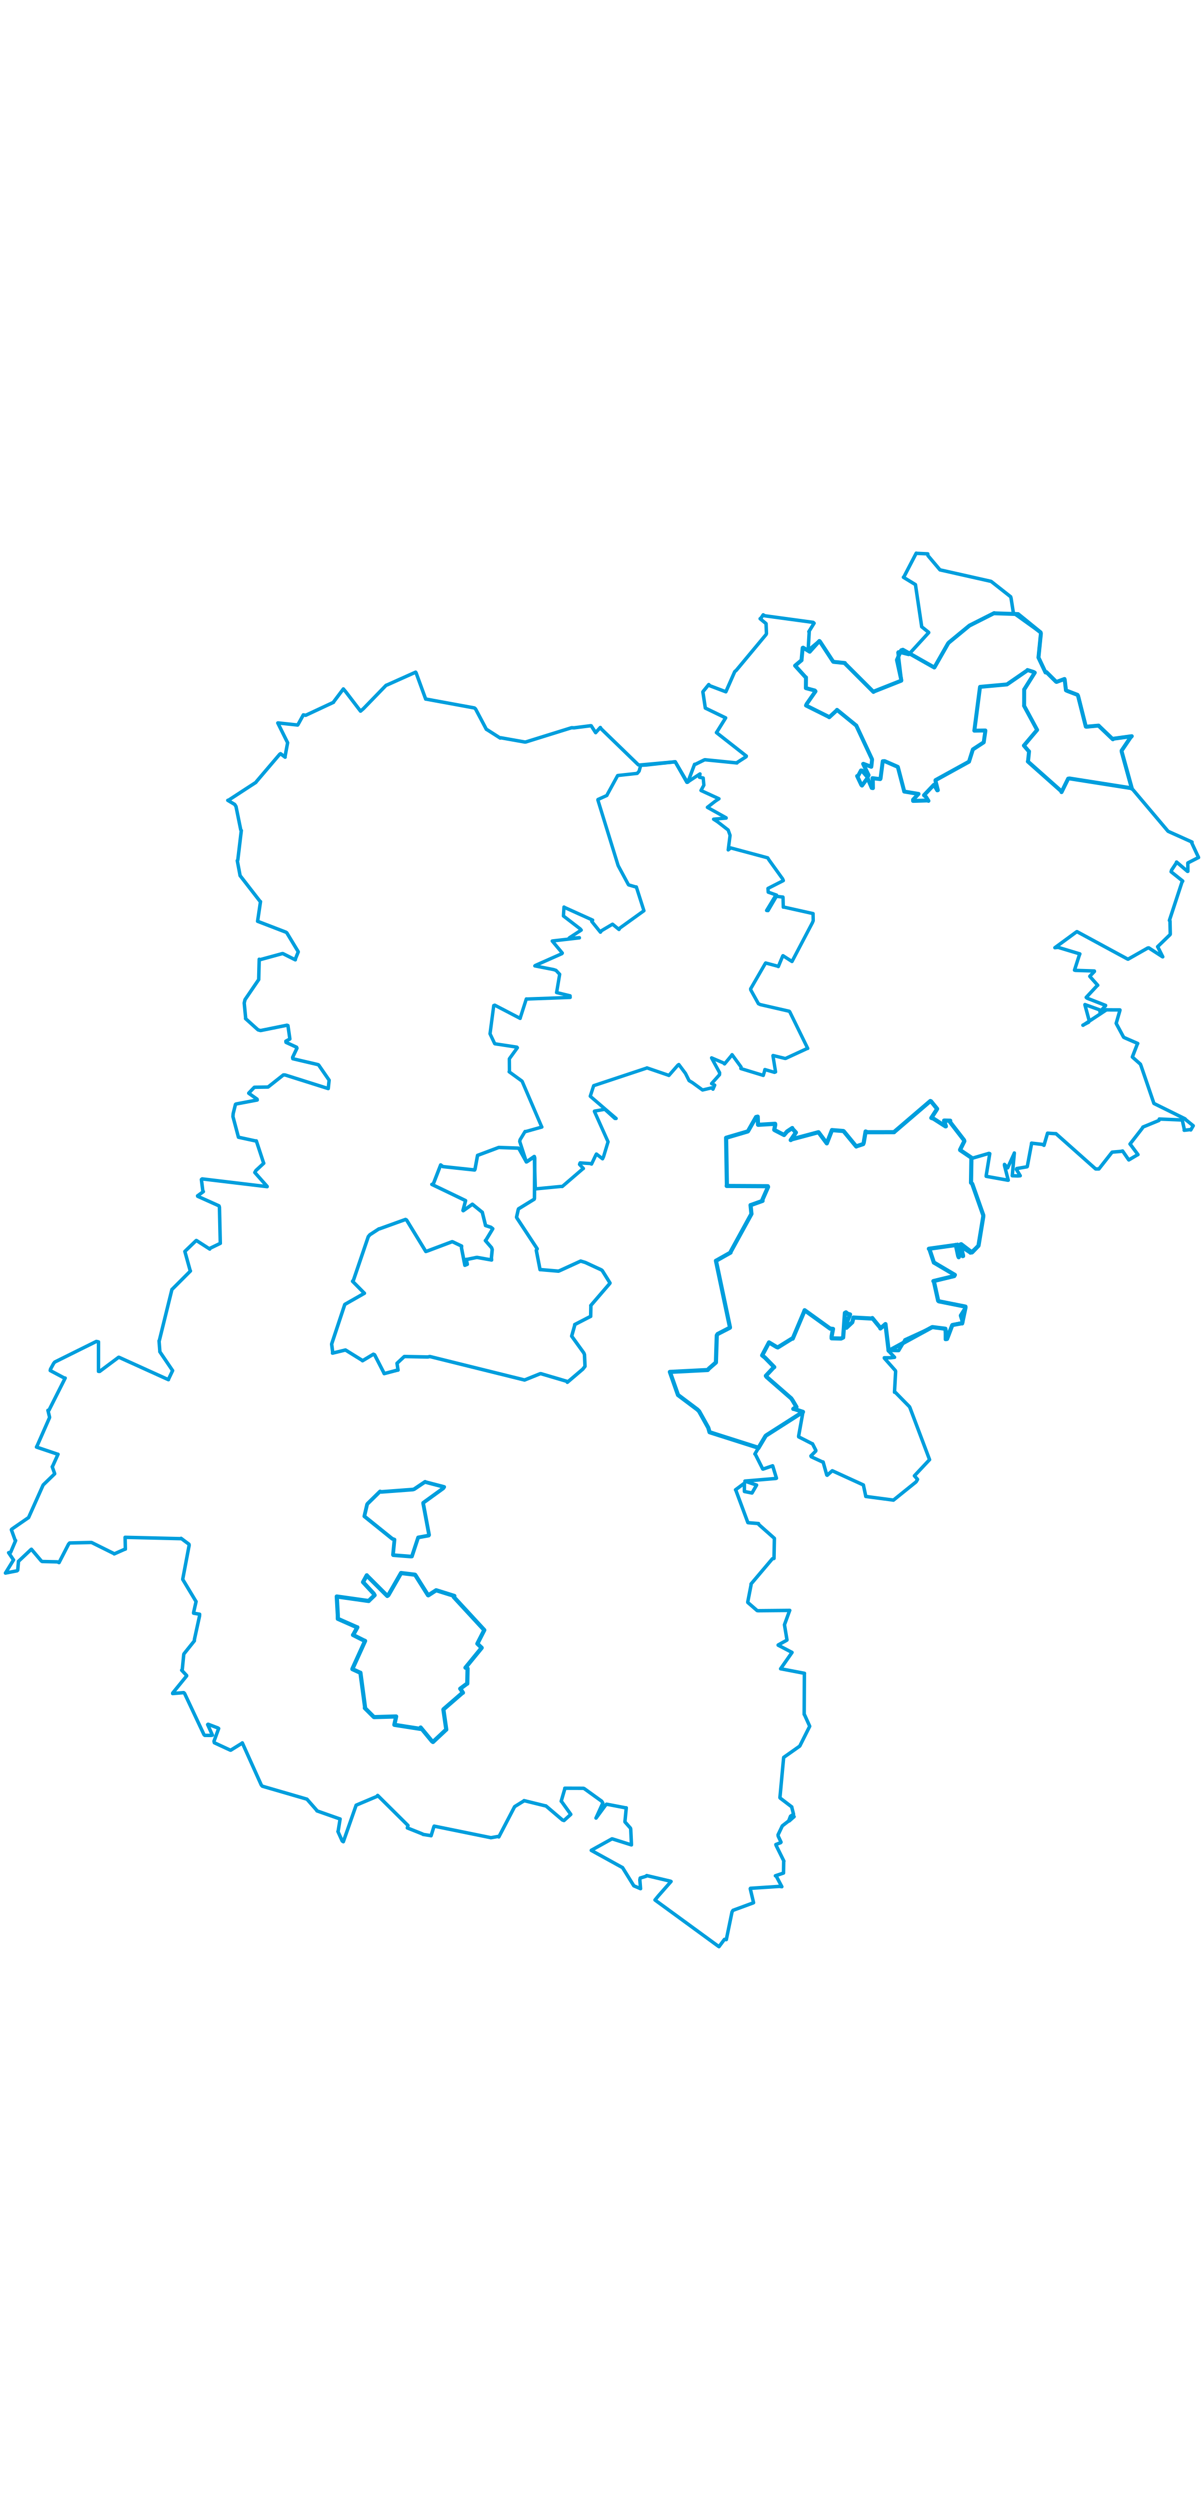<svg viewBox="0 0 1780.013 2076.273" width="1000" xmlns="http://www.w3.org/2000/svg"><polygon points="990.359,1218.481 1002.158,1251.974 1002.41,1252.643 1031.072,1274.157 1033.592,1276.714 1047.154,1301.04 1049.042,1307.635 1120.067,1330.286 1121.252,1330.989 1131.875,1313.115 1132.641,1312.437 1185.522,1278.663 1187.136,1277.575 1173.945,1273.231 1172.829,1273.195 1176.884,1270.307 1177.502,1270.325 1171.606,1260.329 1169.737,1257.605 1133.287,1225.844 1132.259,1224.268 1144.412,1211.245 1144.694,1211.424 1130.793,1197.236 1126.789,1194.047 1136.815,1175.068 1136.875,1174.878 1148.164,1181.675 1149.938,1182.287 1170.763,1169.332 1171.984,1169.264 1188.568,1130.05 1189.568,1127.281 1227.309,1154.473 1231.538,1154.917 1229.531,1165.68 1229.504,1168.836 1243.427,1169.148 1246.545,1167.626 1249.104,1131.35 1250.669,1130.437 1253.366,1132.664 1256.76,1133.52 1249.039,1152.484 1251.411,1153.198 1260.035,1145.076 1261.779,1138.108 1289.019,1139.582 1289.627,1138.852 1301.098,1152.858 1301.548,1154.252 1308.942,1147.889 1309.074,1147.781 1313.768,1187.008 1314.312,1187.142 1377.994,1152.37 1378.469,1152.235 1397.281,1154.611 1397.653,1154.664 1399.926,1169.761 1400.172,1169.626 1407.728,1149.636 1408.067,1149.151 1421.848,1146.605 1422.439,1146.814 1427.372,1123.377 1427.312,1121.945 1387.839,1114.076 1386.963,1113.168 1380.713,1084.836 1379.97,1084.199 1410.709,1076.781 1411.658,1075.069 1381.075,1057.012 1380.668,1056.843 1374.175,1037.308 1373.273,1036.434 1412.759,1030.93 1413.095,1030.684 1416.55,1046.872 1417.391,1048.928 1416.201,1034.281 1416.214,1033.519 1423.182,1047.317 1423.834,1047.153 1420.169,1029.926 1421.056,1029.705 1436.914,1041.828 1437.174,1041.715 1446.493,1032.02 1446.672,1031.555 1453.657,988.976 1453.731,986.923 1437.341,940.422 1435.573,938.777 1436.13,902.958 1436.025,901.707 1419.542,890.552 1419.409,890.075 1425.68,877.369 1425.245,875.836 1404.814,849.388 1404.797,847.088 1396.623,846.899 1395.777,846.924 1398.382,855.418 1397.882,855.479 1380.094,844.055 1376.876,843.003 1384.333,831.518 1385.445,829.547 1376.419,818.411 1375.447,817.976 1322.653,863.198 1321.867,864.067 1282.484,864.139 1279.726,863.037 1276.907,879.76 1276.141,881.683 1266.951,884.661 1265.896,885.215 1247.291,862.608 1246.744,862.323 1230.399,861.031 1230.023,860.924 1222.586,880.06 1222.366,880.602 1210.102,864.141 1209.96,864.116 1170.668,874.615 1169.009,875.733 1176.413,864.955 1176.691,864.563 1171.398,858.821 1171.283,857.949 1163.625,863.038 1159.198,868.242 1145.085,860.934 1144.652,860.555 1146.156,852.96 1145.933,851.664 1120.873,853.188 1120.68,853.067 1120.181,841.099 1117.793,841.648 1105.858,862.611 1105.453,862.964 1074.296,872.112 1073.489,872.354 1074.635,941.546 1074.368,943.567 1135.121,943.941 1135.532,944.981 1126.758,964.879 1127.405,965.607 1110.16,971.776 1109.645,971.84 1110.912,984.743 1110.973,984.823 1079.886,1041.543 1080.076,1042.042 1059.093,1053.888 1058.463,1054.113 1079.199,1152.631 1079.102,1153.119 1060.965,1162.477 1059.693,1164.572 1058.433,1204.352 1058.38,1204.59 1048.061,1213.563 1046.33,1215.659 990.359,1218.481" stroke="#009edd" stroke-width="6.171px" fill="none" stroke-linejoin="round" vector-effect="non-scaling-stroke"></polygon><polygon points="724.471,718.607 731.354,733.144 731.699,733.399 764.14,738.309 764.877,739.219 753.7,754.64 753.009,755.784 753.191,773.662 752.701,774.719 771.545,788.421 772.076,789.127 800.374,855.058 801.119,856.459 776.963,863.234 776.312,862.982 768.899,875.22 768.357,877.763 778.099,907.709 778.2,908.024 789.824,899.897 790.017,900.328 791.426,946.565 791.271,947.939 829.509,944.264 831.224,944.417 861.782,918.129 862.524,917.801 856.773,911.688 857.655,909.438 872.785,910.441 874.536,911.231 880.834,897.928 881.735,896.351 890.827,903.431 892.319,900.232 898.282,880.517 898.977,878.33 878.749,833.244 878.942,832.902 893.36,830.37 894.616,830.629 909.064,843.759 910.904,843.828 873.538,811.715 872.654,810.866 877.565,795.769 877.767,795.282 955.43,769.492 956.468,769 987.354,779.586 988.885,780.209 1002.206,764.973 1003.587,764.029 1013.412,777.177 1018.73,787.822 1023.756,790.84 1038.683,801.71 1052.235,798.505 1054.092,800.523 1056.655,794.526 1051.992,792.222 1063.751,779.087 1063.921,776.17 1052.495,755.242 1052.033,754.183 1069.587,761.681 1071.181,763.158 1081.257,750.985 1082.293,749.463 1095.604,767.704 1095.337,770.025 1126.791,779.622 1128.454,780.164 1130.383,773.589 1130.82,771.455 1145.058,775.619 1146.615,774.958 1142.73,750.99 1142.891,750.694 1160.326,754.984 1161.462,755.062 1193.619,740.214 1194.16,740.261 1167.688,686.269 1166.931,685.302 1124.105,675.462 1121.237,674.096 1109.929,653.737 1109.764,652.112 1131.659,614.233 1131.967,613.916 1149.757,618.658 1150.672,619.241 1157.113,603.751 1157.551,603.114 1169.984,611.152 1170.897,611.756 1201.074,554.359 1202.264,551.384 1202.06,541.691 1202.092,540.898 1159.061,531.312 1158.004,531.409 1157.672,517.38 1157.529,516.486 1148.626,515.468 1147.669,515.638 1135.463,536.509 1133.369,536.302 1146.716,514.281 1148.081,513.554 1135.718,509.209 1135.384,503.698 1158.111,492.123 1157.073,489.621 1136.887,461.552 1134.984,458.478 1080.339,443.807 1076.593,446.751 1079.359,425.246 1076.526,417.339 1061.007,405.284 1054.988,401.341 1073.579,399.704 1073.489,399.257 1045.872,383.844 1045.815,383.812 1057.239,374.887 1062.949,371.101 1036.471,358.974 1036.339,358.863 1040.596,351.045 1039.633,340.448 1034.1,339.415 1034.9,334.358 1016.057,346.738 1015.42,346.792 998.594,317.058 998.25,316.503 955.218,321.274 947.273,321.714 944.874,330.324 942.042,333.633 913.545,336.721 913.082,336.911 897.887,364.732 897.188,366.27 884.053,372.218 883.938,373.058 913.667,469.322 914.157,470.508 928.836,497.718 929.439,498.481 940.377,501.648 940.748,501.462 951.57,535.316 952.02,536.647 916.35,562.328 915.131,564.412 906.732,557.468 905.554,556.559 889.295,566.188 887.699,568.408 874.81,552.423 876.19,550.565 835.016,531.958 833.802,531.202 833.112,542.545 833.015,544.431 857.729,563.458 859.284,565.307 841.945,576.563 840.648,577.934 856.493,576.483 856.598,576.801 817.648,581.244 816.429,581.423 831.32,599.23 830.768,600.112 791.335,617.629 790.704,618.222 818.463,623.66 822.014,624.862 826.856,630.034 827.431,630.608 823.363,654.894 822.826,657.612 842.82,662.418 842.953,664.86 779.412,667.19 778.123,667.07 769.047,695.379 769.029,695.862 731.449,676.259 729.964,676.855 724.471,718.607" stroke="#009edd" stroke-width="5.017px" fill="none" stroke-linejoin="round" vector-effect="non-scaling-stroke"></polygon><polygon points="8.053,1515.876 25.122,1512.57 26.193,1511.617 27.281,1499.245 27.263,1498.579 45.833,1481.086 46.438,1480.66 60.949,1497.836 62.306,1498.799 84.83,1499.304 87.281,1500.419 101.39,1473.065 102.941,1471.395 134.729,1470.639 135.623,1470.786 168.307,1486.988 168.863,1487.549 184.785,1480.475 185.341,1480.498 184.977,1463.368 184.958,1463.021 267.091,1465.01 267.679,1464.507 279.344,1473.212 279.672,1474.635 270.2,1524.667 270.185,1525.284 289.658,1557.697 289.906,1557.924 286.236,1574.113 286.228,1575.207 295.147,1576.728 295.043,1579.195 287.39,1614.15 287.383,1616.033 272.001,1635.269 271.642,1636.342 269.46,1658.808 268.577,1659.457 275.948,1667.328 275.958,1667.89 255.351,1693.206 255.249,1694.013 271.582,1692.64 272.865,1693.765 301.547,1754.727 302.722,1755.82 311.887,1755.89 314.034,1755.467 306.982,1739.874 307.68,1739.352 322.122,1744.85 323.286,1745.684 316.389,1764.429 316.878,1766.743 340.516,1777.701 341.166,1777.711 358.091,1767.243 358.231,1766.901 386.263,1829.155 387.863,1830.966 453.086,1849.931 453.83,1850.157 468.629,1867.032 468.522,1867.414 501.938,1879.174 502.841,1879.407 499.861,1897.742 499.602,1897.922 505.923,1911.95 507.579,1913.07 526.512,1859.142 526.494,1859.073 557.416,1845.999 558.324,1844.585 603.173,1889.055 602.203,1892.627 624.898,1901.71 625.36,1902.232 636.085,1903.924 637.322,1904.247 641.429,1890.98 641.881,1889.996 725.094,1906.953 725.66,1907.148 736.019,1905.326 737.476,1905.965 760.593,1861.627 760.943,1861.111 774.598,1852.647 774.747,1852.282 806.216,1860.022 807.066,1860.08 831.602,1880.98 833.825,1881.716 843.591,1872.872 843.867,1872.601 830.307,1853.727 829.666,1853.218 834.949,1835.08 835.011,1833.953 862.482,1834.057 863.662,1834.459 889.536,1853.127 891.237,1855.857 881.144,1878.016 881.192,1878.118 894.751,1859.686 896.74,1857.55 924.978,1862.971 925.894,1862.928 923.944,1883.045 924.044,1883.881 932.068,1892.962 932.456,1894.248 933.472,1915.432 933.515,1917.774 906.101,1909.102 904.76,1908.777 874.31,1925.655 874.145,1925.856 919.244,1950.724 920.337,1951.251 937.061,1978.235 947.005,1982.505 945.952,1969.566 946.491,1966.734 955.049,1964.185 956.044,1963.092 991.141,1971.386 992.11,1971.785 973.423,1993.024 968.346,1999.208 1062.104,2067.672 1062.974,2068.221 1071.013,2057.461 1073.782,2057.81 1082.239,2016.818 1083.716,2014.476 1113.881,2003.357 1114.082,2003.168 1109.197,1982.568 1109.499,1981.926 1152.455,1979.086 1155.878,1979.566 1147.787,1964.269 1146.35,1963.423 1158.232,1959.413 1158.346,1959.351 1158.621,1942.351 1158.939,1941.779 1147.503,1918.679 1147.042,1917.214 1154.176,1914.407 1154.683,1913.701 1150.488,1904.814 1150.311,1902.772 1156.472,1889.856 1156.604,1889.607 1173.818,1876.268 1174.016,1875.98 1166.76,1882.415 1166.003,1882.315 1168.715,1875.309 1173.179,1872.438 1170.477,1861.666 1170.566,1861.582 1153.412,1848.508 1153.062,1847.882 1158.404,1790.183 1158.663,1788.36 1181.912,1771.993 1182.524,1771.407 1197.035,1742.458 1197.066,1742.298 1189.18,1724.848 1188.922,1724.854 1189.204,1665.343 1189.366,1664.087 1154.262,1657.354 1154.058,1657.381 1170.864,1633.34 1170.943,1633.193 1150.457,1622.501 1150.426,1622.225 1163.333,1615.047 1163.496,1614.779 1160.018,1593.815 1159.757,1592.303 1167.377,1571.379 1167.614,1571.048 1120.725,1571.564 1119.326,1571.306 1105.613,1559.385 1105.452,1558.801 1110.26,1534.076 1110.401,1531.95 1141.887,1494.719 1144.289,1494.276 1144.869,1464.877 1144.825,1464.494 1121.846,1444.122 1121.426,1442.678 1105.955,1441.413 1105.66,1441.262 1087.876,1393.384 1087.392,1392.792 1100.508,1383.041 1100.565,1382.936 1100.498,1394.626 1100.561,1395.29 1111.363,1397.433 1111.755,1397.524 1118.504,1385.885 1118.53,1385.776 1101.301,1379.968 1101.344,1379.861 1147.168,1376.008 1147.931,1375.656 1142.419,1357.596 1142.245,1357.263 1128.171,1362.15 1127.669,1362.067 1116.747,1340.38 1116.037,1339.863 1131.875,1313.115 1132.641,1312.437 1185.522,1278.663 1187.136,1277.575 1180.686,1313.498 1180.811,1314.496 1200.702,1324.675 1201.207,1324.708 1206.153,1334.442 1206.035,1335.484 1198.863,1342.705 1199.406,1343.919 1215.584,1351.433 1216.913,1351.659 1222.312,1370.903 1222.905,1371.31 1230.408,1364.627 1230.597,1364.665 1276.165,1385.499 1276.44,1385.626 1279.824,1401.576 1279.953,1402.603 1319.367,1407.811 1320.849,1408.078 1353.795,1381.532 1354.715,1380.494 1356.507,1377.368 1351.87,1372.089 1374.101,1348.374 1374.296,1348.256 1345.262,1271.311 1344.618,1269.984 1323.315,1248.309 1322.437,1248.549 1324.12,1217.597 1323.66,1216.447 1307.387,1198.105 1307.362,1197.572 1316.565,1197.575 1322.556,1196.895 1313.331,1187.075 1313.097,1186.452 1326.105,1186.959 1328.63,1186.92 1337.684,1171.697 1337.765,1171.123 1377.848,1152.728 1377.994,1152.37 1397.281,1154.611 1397.653,1154.664 1397.706,1170.494 1398.918,1170.35 1407.728,1149.636 1408.067,1149.151 1422.927,1145.745 1423.154,1145.422 1420.042,1135.365 1420.044,1135.016 1427.372,1123.377 1427.312,1121.945 1387.839,1114.076 1386.963,1113.168 1380.713,1084.836 1379.97,1084.199 1410.709,1076.781 1411.658,1075.069 1381.075,1057.012 1380.668,1056.843 1374.175,1037.308 1373.273,1036.434 1412.759,1030.93 1413.095,1030.684 1416.55,1046.872 1417.391,1048.928 1416.201,1034.281 1416.214,1033.519 1423.834,1047.153 1423.851,1044.889 1416.126,1031.106 1415.638,1029.84 1434.308,1042.343 1434.514,1042.702 1445.849,1032.763 1446.493,1032.02 1453.657,988.976 1453.731,986.923 1437.341,940.422 1435.573,938.777 1436.216,903.153 1436.13,902.958 1462.058,895.4 1463.28,895.812 1458.076,927.776 1458.011,929.308 1490.155,935.098 1490.601,935.07 1485.007,913.114 1485.032,911.701 1488.961,915.895 1489.75,916.794 1499.467,895.411 1499.595,894.819 1496.682,927.125 1496.549,928.471 1504.732,928.776 1508.325,928.47 1502.723,919.16 1503.137,917.859 1518.387,915.231 1518.774,914.779 1524.87,882.217 1525.039,880.28 1541.151,882.147 1543.442,883.52 1548.452,866.392 1548.728,865.534 1559.764,866.249 1561.118,866.213 1619.794,918.393 1624.644,918.418 1643.379,894.549 1644.265,893.566 1657.115,892.468 1659.667,891.869 1668.68,904.946 1668.851,905.079 1681.335,897.718 1682.408,897.238 1672.098,883.393 1670.639,881.58 1688.714,858.319 1689.702,856.501 1713.417,846.704 1713.905,844.626 1746.681,845.987 1747.892,846.232 1750.924,860.07 1750.709,861.262 1759.619,860.257 1760.48,860.766 1763.092,856.238 1764.101,854.555 1753.353,845.882 1751.974,844.284 1706.147,821.678 1705.95,821.488 1687.064,766.267 1686.026,763.537 1674.103,752.963 1674.068,752.903 1681.414,733.915 1682.064,732.931 1662.204,724.276 1661.164,723.644 1650.927,704.644 1650.186,703.109 1655.707,684.013 1655.727,683.297 1636.64,683.217 1636.04,683.017 1601.158,706.016 1600.965,705.886 1609.472,701.442 1610.13,698.634 1604.046,676.092 1604.029,675.411 1626.777,683.606 1626.174,686.123 1634.367,677.248 1634.542,676.659 1607.067,665.908 1605.871,664.798 1622.222,647.242 1622.902,646.899 1611.243,633.79 1611.187,633.572 1618.064,626.334 1617.895,625.761 1589.916,624.857 1588.573,624.502 1595.616,602.542 1596.478,600.495 1564.342,590.819 1559.575,591.341 1591.726,567.761 1592.227,567.577 1666.744,607.963 1667.712,608.34 1696.795,591.817 1698.369,591.585 1718.835,604.862 1719.045,604.812 1711.599,589.992 1711.43,589.852 1729.864,571.98 1730.161,571.214 1729.721,551.731 1728.848,551.056 1747.346,494.684 1748.562,492.82 1731.413,479.069 1732.015,476.727 1738.693,466.669 1739.454,464.672 1755.613,478.498 1756.152,478.454 1756.098,466.237 1756.259,465.934 1771.275,458.296 1771.961,457.987 1761.691,435.923 1762.342,435.168 1727.649,419.568 1726.853,419.158 1674.741,357.455 1673.187,356.551 1658.301,301.448 1658.211,300.015 1671.194,280.77 1673.203,278.633 1646.394,282.321 1645.255,283.226 1624.935,263.802 1624.176,262.95 1606.231,264.645 1605.291,264.453 1593.894,219.231 1592.964,217.503 1577.26,211.483 1575.907,210.712 1574.174,195.824 1573.775,194.045 1562.121,198.349 1561.377,198.163 1547.033,183.867 1545.716,184.44 1536.146,164.165 1535.285,162.404 1538.865,126.867 1538.399,125.136 1498.489,96.497 1498.165,96.244 1494.836,74.903 1494.204,72.521 1465.865,50.21 1465.247,49.745 1392.628,33.392 1389.677,32.733 1371.932,11.711 1371.619,9.054 1355.419,8.312 1354.563,8.053 1336.618,42.575 1335.623,43.687 1352.612,54.037 1353.42,54.584 1362.296,114.287 1362.624,116.837 1372.897,125.093 1373.041,125.446 1343.796,157.438 1343.394,157.844 1328.258,154.036 1327.623,154.827 1332.558,195.955 1332.425,196.553 1291.959,212.575 1291.34,213.189 1249.311,171.197 1249.045,170.442 1232.137,168.712 1231.747,168.43 1212.287,138.746 1211.349,137.857 1195.081,151.552 1194.767,151.339 1196.348,124.743 1195.784,124.101 1203.556,111.589 1202.228,110.353 1130.431,100.589 1128.317,99.196 1125.332,103.67 1123.781,104.936 1132.428,112.076 1132.566,112.316 1133.139,126.87 1132.572,128.336 1088.675,181.063 1086.235,183.22 1074.048,210.86 1073.114,212.989 1049.595,204.109 1047.812,202.29 1039.448,212.561 1039.143,213.18 1042.711,236.739 1042.712,237.023 1071.376,250.867 1072.818,251.563 1060.093,272.01 1059.172,273.258 1103.385,307.979 1103.048,308.994 1089.926,317.443 1089.59,318.18 1042.035,313.432 1041.003,313.827 1028.225,320.124 1026.857,320.215 1016.977,346.423 1016.057,346.738 998.594,317.058 998.25,316.503 945.395,321.284 943.662,320.907 888.716,267.669 887.549,265.733 881.635,272.206 880.623,273.417 874.043,263.251 873.578,263.111 848.675,266.275 845.058,266.1 777.561,287.108 776.203,287.302 740.391,280.955 739.496,281.396 720.738,269.408 719.048,268.514 703.071,238.355 701.397,236.891 629.731,223.736 629.334,223.794 615.146,184.92 614.475,183.966 573.049,202.55 570.735,203.449 537.186,238.029 533.022,241.604 511.062,212.839 507.629,208.758 493.146,228.019 493.175,228.467 451.963,247.756 448.441,247.122 440.529,261.522 440.015,262.117 410.929,259.006 410.7,259.105 425.176,288.21 425.232,288.256 421.346,309.101 421.55,309.68 414.746,304.486 413.529,305.338 379.06,345.77 378.294,346.912 338.103,373.098 336.771,373.465 346.974,379.511 348.913,382.574 355.929,417.085 356.776,418.033 351.56,461.802 350.786,462.581 354.914,484.495 354.905,484.686 384.552,522.925 385.146,523.132 380.821,552.225 380.839,552.282 422.685,568.37 423.955,569.214 440.863,597.185 440.917,597.557 436.927,607.353 436.594,609.27 418.286,600.071 417.458,600.034 384.605,609.004 383.232,608.404 382.469,638.256 382.499,638.397 362.251,668.089 361.052,673.119 363.183,695.403 363.016,696.121 381.514,712.815 385.232,713.815 424.219,705.943 425.689,706.448 428.417,725.247 428.528,726.341 422.63,729.514 422.856,731.277 438.438,738.445 439.015,739.888 432.584,753.512 432.89,755.461 470.229,764.198 471.092,764.743 486.383,786.902 486.589,787.177 485.362,798.786 485.268,799.607 421.348,779.428 418.936,779.431 396.736,796.977 396.304,797.324 376.645,797.627 376.002,797.717 367.798,806.236 367.754,806.494 380.057,815.231 380.284,816.494 348.81,822.43 348.123,822.956 344.733,836.585 344.411,841.099 352.366,870.921 352.544,871.531 378.223,877.101 378.952,876.914 389.573,909.194 389.977,909.969 378.392,920.708 376.72,923.661 394.915,944.205 394.994,944.608 298.884,933.129 297.744,934.066 299.877,950.916 300.668,951.92 292.06,958.189 292.279,958.842 323.739,972.971 324.427,975.006 325.689,1028.236 325.743,1028.374 310.216,1035.895 310.12,1036.873 290.425,1024.19 290.005,1024.256 273.473,1040.204 273.3,1040.372 281.192,1068.881 281.583,1069.249 254.45,1096.409 254.177,1096.578 235.533,1172.211 235.138,1172.523 236.342,1188.105 236.254,1188.589 254.926,1216.148 255.217,1216.486 249.095,1229.344 249.029,1229.999 176.204,1196.994 175.41,1196.813 147.338,1217.779 145.602,1217.689 145.625,1174.086 142.433,1173.404 80.926,1203.925 79.235,1206.054 74.677,1214.418 74.238,1216.426 94.798,1227.357 96.369,1227.588 72.317,1275.28 70.852,1275.251 73.277,1285.387 73.239,1286.063 55.174,1327.134 53.923,1329.592 85.416,1340.219 85.786,1340.21 77.672,1358.171 77.202,1358.669 80.819,1368.821 80.849,1369.11 64.015,1385.422 63.48,1386.313 42.544,1433.156 42.318,1433.75 17.531,1450.856 16.794,1451.802 22.356,1467.23 23.137,1467.747 15.739,1485.152 12.752,1485.764 19.823,1496.241 20.021,1496.409 8.053,1515.876" stroke="#009edd" stroke-width="5.141px" fill="none" stroke-linejoin="round" vector-effect="non-scaling-stroke"></polygon><polygon points="1175.47,174.356 1190.561,191.012 1191.577,191.718 1191.41,206.811 1191.403,207.563 1204.679,211.105 1205.657,212.288 1192.537,231.096 1191.622,233.242 1225.114,249.968 1225.931,250.647 1237.078,240.361 1237.431,239.692 1265.543,262.614 1265.869,262.779 1289.096,312.464 1289.279,313.256 1288.407,321.685 1288.113,323.877 1276.506,319.468 1276.093,319.572 1284.132,336.183 1282.597,339.12 1274.269,329.402 1272.913,329.257 1267.994,338.503 1267.189,337.541 1273.464,350.837 1274.396,351.649 1282.073,341.151 1282.519,340.425 1288.777,355.124 1290.557,355.411 1290.421,344.139 1289.841,340.685 1301.296,342.096 1301.759,341.388 1305.091,315.618 1307.884,315.482 1327.193,323.914 1327.421,324.225 1336.579,359.273 1336.802,360.471 1357.581,363.896 1357.979,363.936 1349.949,372.452 1349.928,374.328 1371.669,373.658 1372.636,374.257 1368.935,368.378 1366.073,365.927 1379.974,351.207 1380.883,350.41 1385.702,358.707 1386.522,358.477 1382.982,344.278 1383.113,343.599 1432.464,316.4 1432.591,316.341 1438.042,299.038 1438.407,298.126 1454.264,287.753 1454.354,287.666 1456.814,270.653 1456.76,270.176 1442.508,270.416 1440.469,270.484 1448.698,207.107 1448.97,205.694 1488.336,202.149 1488.72,202.113 1519.075,181.177 1519.02,180.804 1528.101,183.692 1529.823,184.68 1514.472,209.168 1514.165,209.453 1514.105,233.345 1513.955,233.602 1533.266,269.288 1533.33,269.346 1514.082,292.143 1513.726,292.468 1520.013,299.842 1521.335,301.122 1519.986,314.746 1519.579,316.046 1568.644,359.625 1569.381,361.337 1579.184,341.393 1581.266,341.117 1673.194,355.588 1673.271,355.557 1658.301,301.448 1658.211,300.015 1671.194,280.77 1673.203,278.633 1646.394,282.321 1645.255,283.226 1624.935,263.802 1624.176,262.95 1606.231,264.645 1605.291,264.453 1593.894,219.231 1592.964,217.503 1577.26,211.483 1575.907,210.712 1574.174,195.824 1573.775,194.045 1562.121,198.349 1561.377,198.163 1547.033,183.867 1545.716,184.44 1536.146,164.165 1535.285,162.404 1538.865,126.867 1538.399,125.136 1505.593,98.51 1505.143,98.108 1469.791,96.934 1469.821,96.647 1433.823,114.815 1433.281,115.087 1402.779,140.212 1401.603,141.612 1381.576,176.776 1381.258,177.088 1334.808,150.797 1332.288,151.668 1326.071,165.798 1326.051,166.122 1332.558,195.955 1332.425,196.553 1291.959,212.575 1291.34,213.189 1249.311,171.197 1249.045,170.442 1232.137,168.712 1231.747,168.43 1212.287,138.746 1211.349,137.857 1197.677,153.059 1197.107,153.757 1187.334,147.734 1186.68,148.034 1185.009,165.74 1185.071,166.293 1175.47,174.356" stroke="#009edd" stroke-width="5.872px" fill="none" stroke-linejoin="round" vector-effect="non-scaling-stroke"></polygon><polygon points="497.879,1550.51 499.409,1577.974 499.437,1583.5 527.429,1595.891 528.341,1596.072 522.535,1606.588 521.892,1607.369 537.441,1615.22 539.77,1616.183 521.233,1657.016 520.941,1657.881 531.951,1662.927 532.841,1663.21 539.716,1714.494 539.374,1715.406 552.792,1728.76 552.988,1728.84 585.565,1727.872 585.68,1727.901 583.044,1740.088 583.034,1740.236 621.636,1746.26 621.882,1744.184 638.64,1764.544 640.111,1765.602 659.676,1747.273 659.787,1747.305 655.526,1717.733 655.686,1717.284 683.662,1693.026 684.413,1692.794 680.799,1687.213 680.394,1686.857 690.396,1679.411 690.826,1679.314 691.262,1657.034 688.156,1655.743 712.075,1626.451 712.125,1626.361 705.82,1620.341 705.736,1620.265 715.796,1600.524 715.999,1600.183 670.82,1551.231 671.727,1549.686 645.578,1541.517 644.79,1541.295 633.238,1548.78 632.792,1548.597 613.933,1518.659 613.531,1518.316 593.083,1515.849 592.97,1515.773 574.1,1548.628 572.585,1549.725 542.646,1519.832 542.274,1519.176 536.809,1529.047 536.723,1529.265 552.355,1546.121 553.82,1548.633 545.545,1556.613 545.083,1557.173 497.879,1550.51" stroke="#009edd" stroke-width="6.183px" fill="none" stroke-linejoin="round" vector-effect="non-scaling-stroke"></polygon><polygon points="538.634,1431.92 579.879,1465.146 583.202,1466.412 581.021,1488.864 581.31,1489.379 607.069,1491.387 608.953,1491.315 617.943,1464.003 618.184,1463.219 633.801,1460.413 634.353,1459.489 625.674,1413.038 625.678,1412.016 655.375,1390.522 656.675,1388.551 628.786,1381.284 628.518,1380.932 612.318,1391.806 610.365,1392.38 563.702,1395.862 561.865,1395.201 543.427,1413.307 542.727,1414.397 538.634,1431.92" stroke="#009edd" stroke-width="5.585px" fill="none" stroke-linejoin="round" vector-effect="non-scaling-stroke"></polygon><polygon points="490.288,1177.347 491.857,1189.181 491.589,1190.735 510.525,1186.136 510.732,1186.064 534.878,1201.022 535.958,1201.991 552.026,1192.333 553.821,1193.175 566.873,1218.542 567.992,1221.022 586.936,1215.993 588.435,1215.825 587.049,1206.22 586.95,1205.791 597.14,1196.281 597.794,1195.719 632.425,1196.426 635.502,1195.736 774.572,1230.209 775.558,1230.452 798.686,1221.119 799.789,1221.139 838.559,1232.564 838.754,1233.847 861.555,1214.431 864.867,1210.273 864.095,1192.852 863.071,1190.39 845.32,1165.81 845.181,1165.576 849.899,1148.789 849.664,1148.5 872.929,1136.486 873.268,1136.408 873.574,1120.783 873.417,1120.365 901.531,1087.673 901.838,1087.034 890.472,1068.814 889.099,1067.662 865.401,1056.702 858.489,1054.62 828.826,1068.204 825.686,1069.519 798.622,1067.206 798.421,1067.332 792.853,1038.691 794.231,1036.515 764.367,991.189 763.664,989.726 766.2,978.475 766.636,977.405 789.746,963.177 790.138,961.968 790.553,902.323 790.017,900.328 779.383,907.481 778.2,908.024 767.634,889.062 766.301,887.68 737.554,886.643 737.197,886.71 706.602,898.153 706.033,898.366 702.259,918.77 701.713,919.944 654.766,914.927 651.505,912.477 640.592,940.608 638.456,941.275 688.034,965.086 688.33,965.274 684.472,979.805 684.868,980.169 698.196,970.722 698.347,970.556 712.742,982.279 712.973,982.351 717.562,1000.82 717.776,1002.064 725.807,1004.645 728.507,1006.829 718.668,1023.192 717.585,1024.291 726.696,1034.791 727.712,1037.604 726.507,1049.807 726.785,1053.023 705.556,1049.229 704.068,1049.339 690.384,1052.17 689.317,1052.131 690.863,1059.372 687.26,1060.858 682.289,1035.316 682.455,1032.438 669.15,1026.1 668.441,1025.967 631.991,1039.676 629.546,1040.467 601.112,993.959 599.548,993.072 560.737,1007.072 560.206,1006.996 546.776,1015.761 544.469,1018.54 522.654,1082.621 521.215,1084.474 538.363,1101.831 538.791,1102.179 510.391,1118.352 509.692,1118.886 490.288,1177.347" stroke="#009edd" stroke-width="5.196px" fill="none" stroke-linejoin="round" vector-effect="non-scaling-stroke"></polygon></svg>